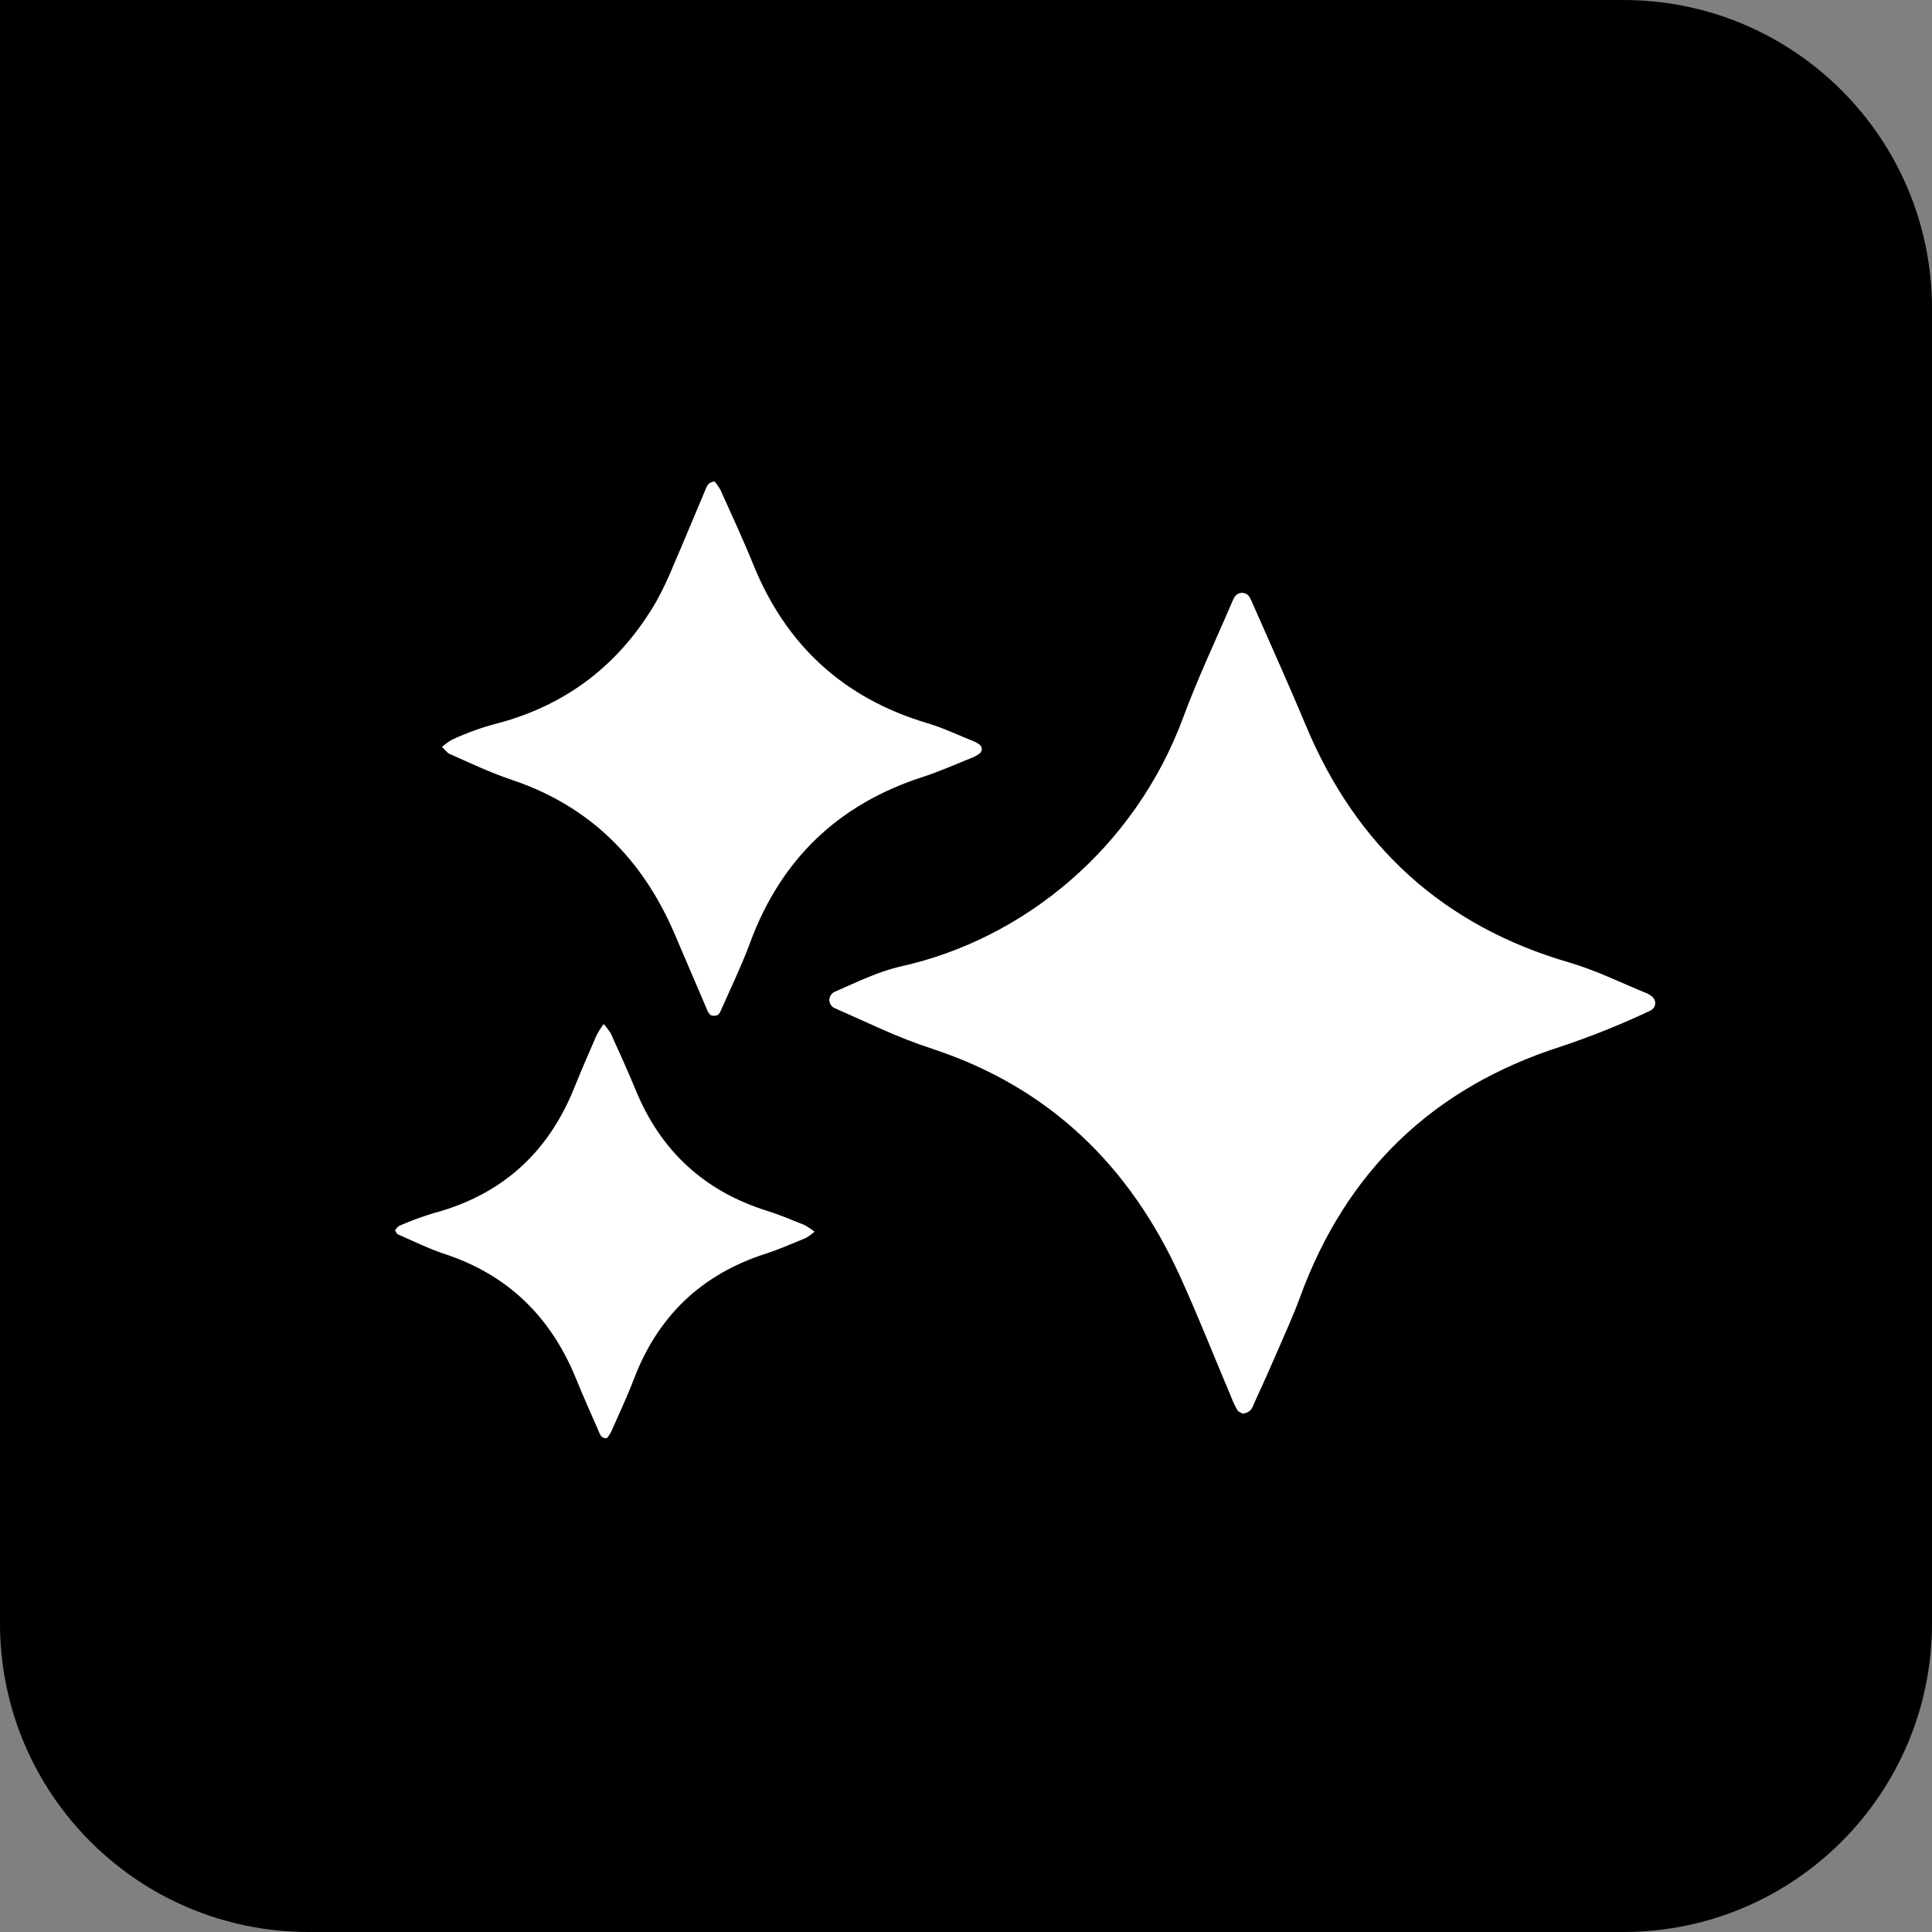 <svg width="313" height="313" viewBox="0 0 313 313" fill="none" xmlns="http://www.w3.org/2000/svg">
<rect x="0" y="0" width="313" height="313" fill="#808080" stroke="none"/>
<g clip-path="url(#clip0_527_186)">
<path d="M0 0H263C290.614 0 313 22.386 313 50V263C313 290.614 290.614 313 263 313H50C22.386 313 0 290.614 0 263V0Z" fill="black"/>
<path d="M201.323 229.008C201.149 228.905 200.681 228.784 200.495 228.488C200.124 227.877 199.811 227.233 199.558 226.564C196.768 219.956 194.137 213.277 191.167 206.753C183.045 188.905 170.066 176.234 151.243 169.985C148.327 169.028 145.464 167.916 142.665 166.656C140.234 165.559 137.803 164.481 135.371 163.39C135.077 163.295 134.821 163.109 134.64 162.858C134.459 162.608 134.362 162.307 134.364 161.998C134.369 161.69 134.471 161.391 134.653 161.143C134.836 160.895 135.091 160.709 135.384 160.612C138.855 159.098 142.248 157.404 145.989 156.558C165.71 152.182 183.84 137.523 191.725 116.14C194.067 109.801 196.986 103.681 199.642 97.458C199.755 97.174 199.895 96.901 200.059 96.643C200.193 96.456 200.37 96.304 200.576 96.201C200.782 96.097 201.009 96.045 201.24 96.049C201.47 96.053 201.696 96.112 201.898 96.222C202.1 96.332 202.272 96.49 202.4 96.681C202.612 97.033 202.792 97.402 202.939 97.785C205.82 104.355 208.79 110.886 211.549 117.506C219.716 137.119 233.869 150.033 254.308 155.955C258.658 157.238 262.693 159.252 266.864 160.952C267.142 161.084 267.403 161.25 267.64 161.446C267.802 161.571 267.934 161.732 268.024 161.916C268.115 162.1 268.162 162.303 268.162 162.508C268.162 162.713 268.115 162.915 268.024 163.1C267.934 163.284 267.802 163.444 267.64 163.57C267.378 163.732 267.104 163.871 266.819 163.987C262.274 166.112 257.611 167.973 252.852 169.562C232.151 176.196 218.067 189.741 210.599 210.198C209.509 213.175 208.181 216.068 206.923 218.981C205.666 221.893 204.357 224.787 203.036 227.68C202.926 228.054 202.702 228.383 202.394 228.622C202.087 228.86 201.712 228.995 201.323 229.008V229.008Z" fill="white"/>
<path d="M71.602 121.003C72.099 120.577 72.631 120.192 73.193 119.855C75.6 118.725 78.109 117.825 80.686 117.167C91.932 114.158 100.452 107.543 106.303 97.49C107.341 95.607 108.267 93.664 109.075 91.671C110.82 87.63 112.501 83.562 114.207 79.514C114.477 78.873 114.669 78.109 115.753 78C116.123 78.415 116.445 78.869 116.716 79.354C118.518 83.376 120.379 87.367 122.034 91.447C127.34 104.56 136.7 113.138 150.262 117.167C152.899 117.956 155.395 119.162 157.961 120.188C158.237 120.317 158.497 120.476 158.737 120.663C158.832 120.746 158.909 120.846 158.964 120.96C159.018 121.073 159.049 121.196 159.055 121.321C159.06 121.447 159.04 121.572 158.995 121.689C158.951 121.807 158.882 121.914 158.795 122.004C158.47 122.261 158.114 122.476 157.736 122.646C154.984 123.749 152.27 124.974 149.454 125.885C135.763 130.325 126.486 139.249 121.508 152.76C120.135 156.5 118.364 160.099 116.767 163.756C116.645 164.026 116.453 164.398 116.215 164.462C116.044 164.533 115.861 164.57 115.676 164.57C115.491 164.57 115.308 164.533 115.137 164.462C114.838 164.192 114.616 163.846 114.496 163.461C112.759 159.415 111.027 155.367 109.299 151.317C104.115 139.198 95.57 130.588 82.951 126.354C79.441 125.173 76.118 123.602 72.756 122.1C72.397 121.908 72.102 121.478 71.602 121.003Z" fill="white"/>
<path d="M97.791 165.904C98.234 166.378 98.627 166.896 98.965 167.45C100.357 170.53 101.755 173.609 103.045 176.727C107.091 186.521 114.163 192.999 124.261 196.16C126.308 196.801 128.29 197.642 130.279 198.443C130.87 198.759 131.433 199.126 131.96 199.541C131.529 199.927 131.06 200.269 130.561 200.561C128.386 201.452 126.231 202.415 123.992 203.127C113.669 206.463 106.618 213.18 102.737 223.316C101.608 226.28 100.248 229.148 98.971 232.054C98.786 232.385 98.571 232.699 98.329 232.991C97.38 233.087 97.22 232.388 96.989 231.868C95.706 228.962 94.422 226.056 93.229 223.124C89.162 213.302 82.265 206.521 72.058 203.165C69.44 202.306 66.925 201.042 64.423 199.958C64.276 199.893 64.205 199.63 64 199.316C64.218 199.085 64.423 198.674 64.731 198.572C66.511 197.795 68.334 197.123 70.191 196.557C81.162 193.632 88.706 186.896 92.966 176.4C94.153 173.455 95.423 170.549 96.687 167.636C97.016 167.035 97.385 166.456 97.791 165.904V165.904Z" fill="white"/>
</g>
<defs>
<clipPath id="clip0_527_186">
<rect width="313" height="313" fill="white"/>
</clipPath>
</defs>
</svg>
